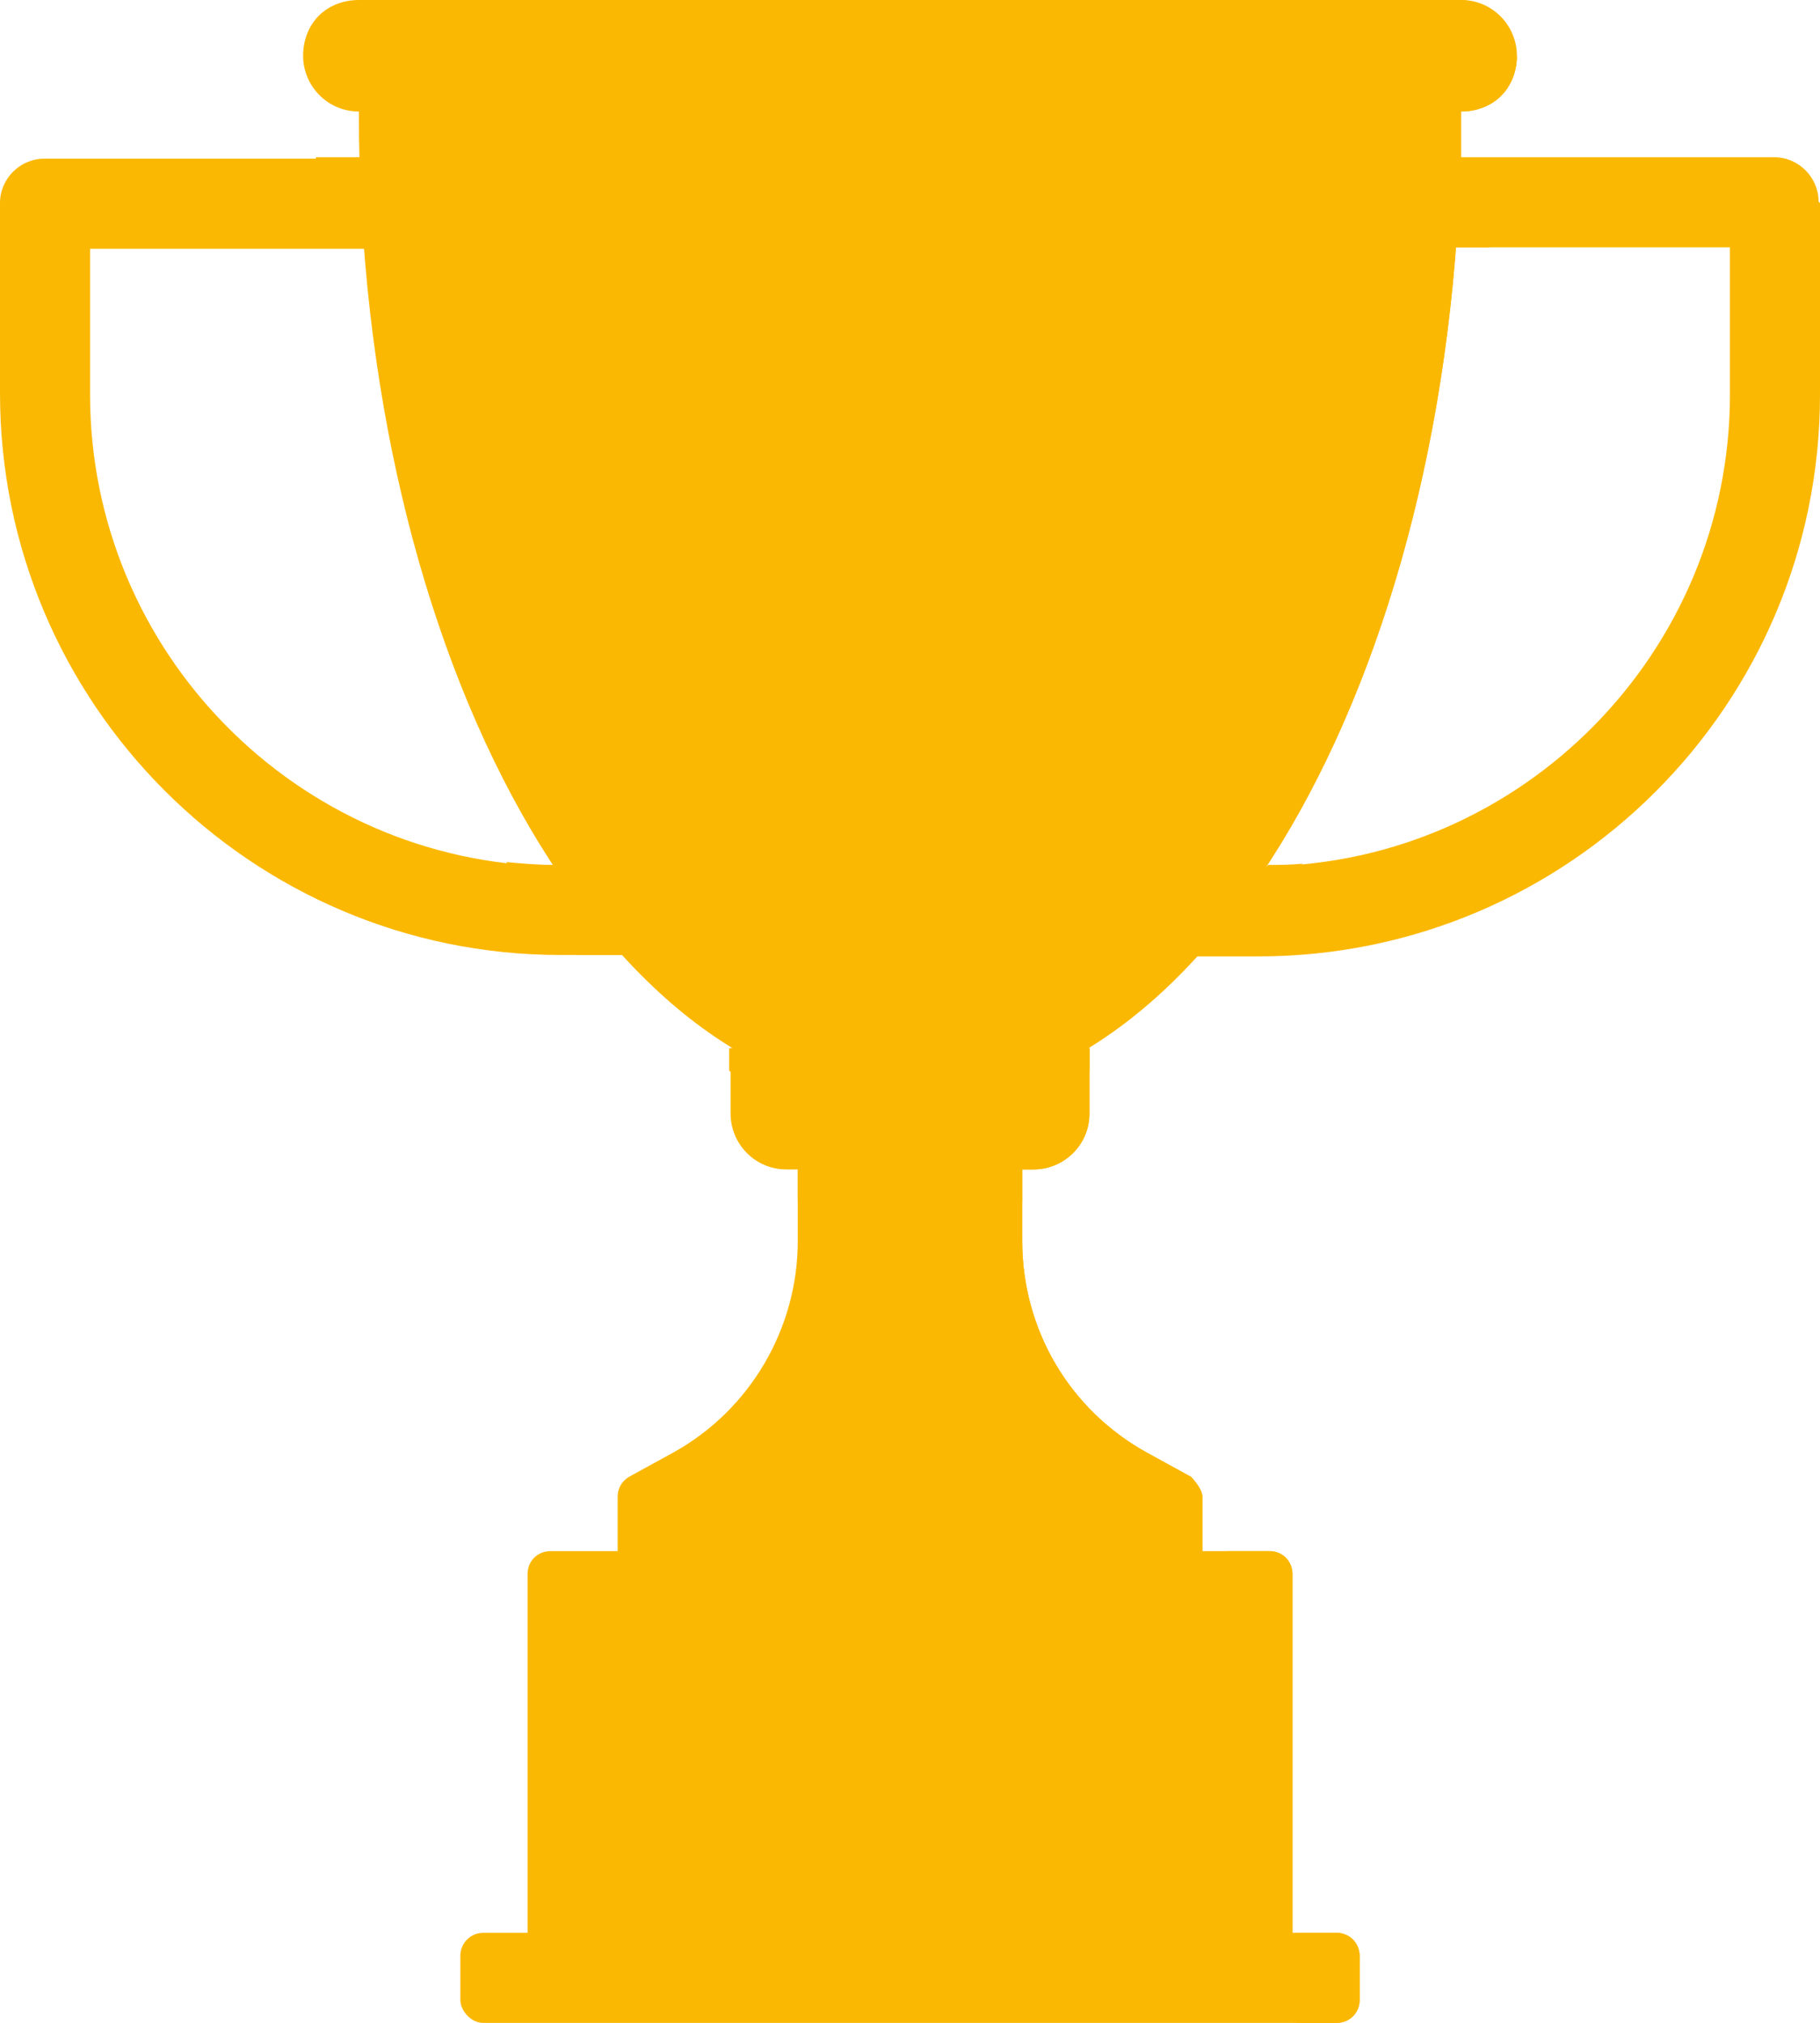 <?xml version="1.0" encoding="UTF-8"?><svg id="a" xmlns="http://www.w3.org/2000/svg" viewBox="0 0 12.73 14.15"><defs><style>.b{fill:#fbb803;}</style></defs><path class="b" d="M12.73,1.42v1.34c0,2.17-1.76,3.93-3.93,3.93h-.55l.61-.63c1.79-.03,3.24-1.5,3.24-3.3V1.73h-2.36l.08-.63h2.59c.17,0,.31,.14,.31,.31Z"/><path class="b" d="M8.41,10.47v.69H4.32v-.69c0-.06,.03-.11,.08-.14l.31-.17c.54-.3,.87-.87,.87-1.48v-.73h1.57v.73c0,.62,.33,1.18,.87,1.48l.31,.17s.08,.08,.08,.14Z"/><path class="b" d="M8.41,10.47v.69h-.39v-.69c0-.06-.03-.11-.08-.14l-.31-.17c-.54-.3-.87-.87-.87-1.48v-.73h.39v.73c0,.62,.33,1.18,.87,1.48l.31,.17s.08,.08,.08,.14Z"/><path class="b" d="M7.62,7.33v.46c0,.22-.18,.39-.39,.39h-1.73c-.22,0-.39-.18-.39-.39v-.46h2.51Z"/><rect class="b" x="5.58" y="8.18" width="1.57" height=".23"/><path class="b" d="M9.04,11.01v2.75H3.69v-2.75c0-.09,.07-.16,.16-.16h5.03c.09,0,.16,.07,.16,.16Z"/><path class="b" d="M9.04,11.01v2.75h-.31v-2.75c0-.09-.07-.16-.16-.16h.31c.09,0,.16,.07,.16,.16Z"/><rect class="b" x="3.22" y="13.52" width="6.29" height=".63" rx=".16" ry=".16"/><path class="b" d="M9.51,13.68v.31c0,.09-.07,.16-.16,.16h-.31c.09,0,.16-.07,.16-.16v-.31c0-.09-.07-.16-.16-.16h.31c.09,0,.16,.07,.16,.16Z"/><rect class="b" x="4.48" y="11.48" width="3.77" height="1.42" rx=".16" ry=".16"/><path class="b" d="M7.62,7.33v.46c0,.22-.18,.39-.39,.39h-.31c.22,0,.39-.18,.39-.39v-.46h.31Z"/><path class="b" d="M4.71,6.68h-.79C1.76,6.68,0,4.92,0,2.75V1.42c0-.17,.14-.31,.31-.31H2.91v.63H.63v1.02c0,1.8,1.45,3.27,3.24,3.3l.85,.63Z"/><path class="b" d="M10.22,.47v.31c0,3.82-1.72,6.92-3.85,6.92S2.51,4.61,2.51,.79V.47h7.7Z"/><path class="b" d="M2.55,1.73h-.31c-.02-.21-.03-.42-.03-.63h.31c0,.21,.02,.42,.03,.63Z"/><path class="b" d="M4.35,6.68h-.31c-.18-.19-.34-.41-.5-.65,.11,.01,.22,.02,.33,.02,.15,.23,.31,.44,.48,.63Z"/><path class="b" d="M7.62,7.33v.16c-.39,.24-.82,.38-1.26,.38s-.86-.13-1.26-.38v-.16c.39,.24,.82,.38,1.26,.38s.86-.13,1.26-.38Z"/><path class="b" d="M10.22,.47v.31c0,3.7-1.62,6.72-3.65,6.91,1.98-.19,2.71-3.21,2.71-6.91V.47h.94Z"/><path class="b" d="M10.61,.39c0,.11-.04,.21-.11,.28-.07,.07-.17,.11-.28,.11H2.51c-.22,0-.39-.18-.39-.39,0-.11,.04-.21,.11-.28,.07-.07,.17-.11,.28-.11h7.7c.22,0,.39,.18,.39,.39Z"/><path class="b" d="M10.22,.79c0,.11,0,.21,0,.31H2.52c0-.1,0-.21,0-.31h7.7Z"/><path class="b" d="M10.61,.39c0,.11-.04,.21-.11,.28-.07,.07-.17,.11-.28,.11h-.86c.11,0,.21-.04,.28-.11,.07-.07,.11-.17,.11-.28,0-.22-.18-.39-.39-.39h.86c.22,0,.39,.18,.39,.39Z"/><path class="b" d="M8.25,11.64v1.1c0,.09-.07,.16-.16,.16h-3.12c.63-.01,2.73-.15,2.73-1.42h.39c.09,0,.16,.07,.16,.16Z"/><path class="b" d="M4.64,12.34v-.64s.03-.06,.06-.06h1.41s-1.12,.12-1.47,.71Z"/><path class="b" d="M3.87,11.71v-.64s.03-.06,.06-.06h1.41s-1.12,.12-1.47,.71Z"/><path class="b" d="M6.36,7.47c-.85,0-3.22-1.8-3.51-6.05h.93c.23,5.2,2.57,6.05,2.57,6.05Z"/><path class="b" d="M4.71,10.54s1.1-.71,1.1-1.73v1.73h-1.1Z"/><path class="b" d="M2.67,.16v.24h-.39c0-.13,.11-.24,.24-.24h.16Z"/><path class="b" d="M10.45,1.1c0,.21-.02,.42-.03,.63h-.67l.08-.63h.62Z"/><path class="b" d="M9.11,6.04c-.15,.24-.32,.45-.49,.64h-.36l.28-.29,.33-.34c.08,0,.16,0,.25-.01Z"/></svg>